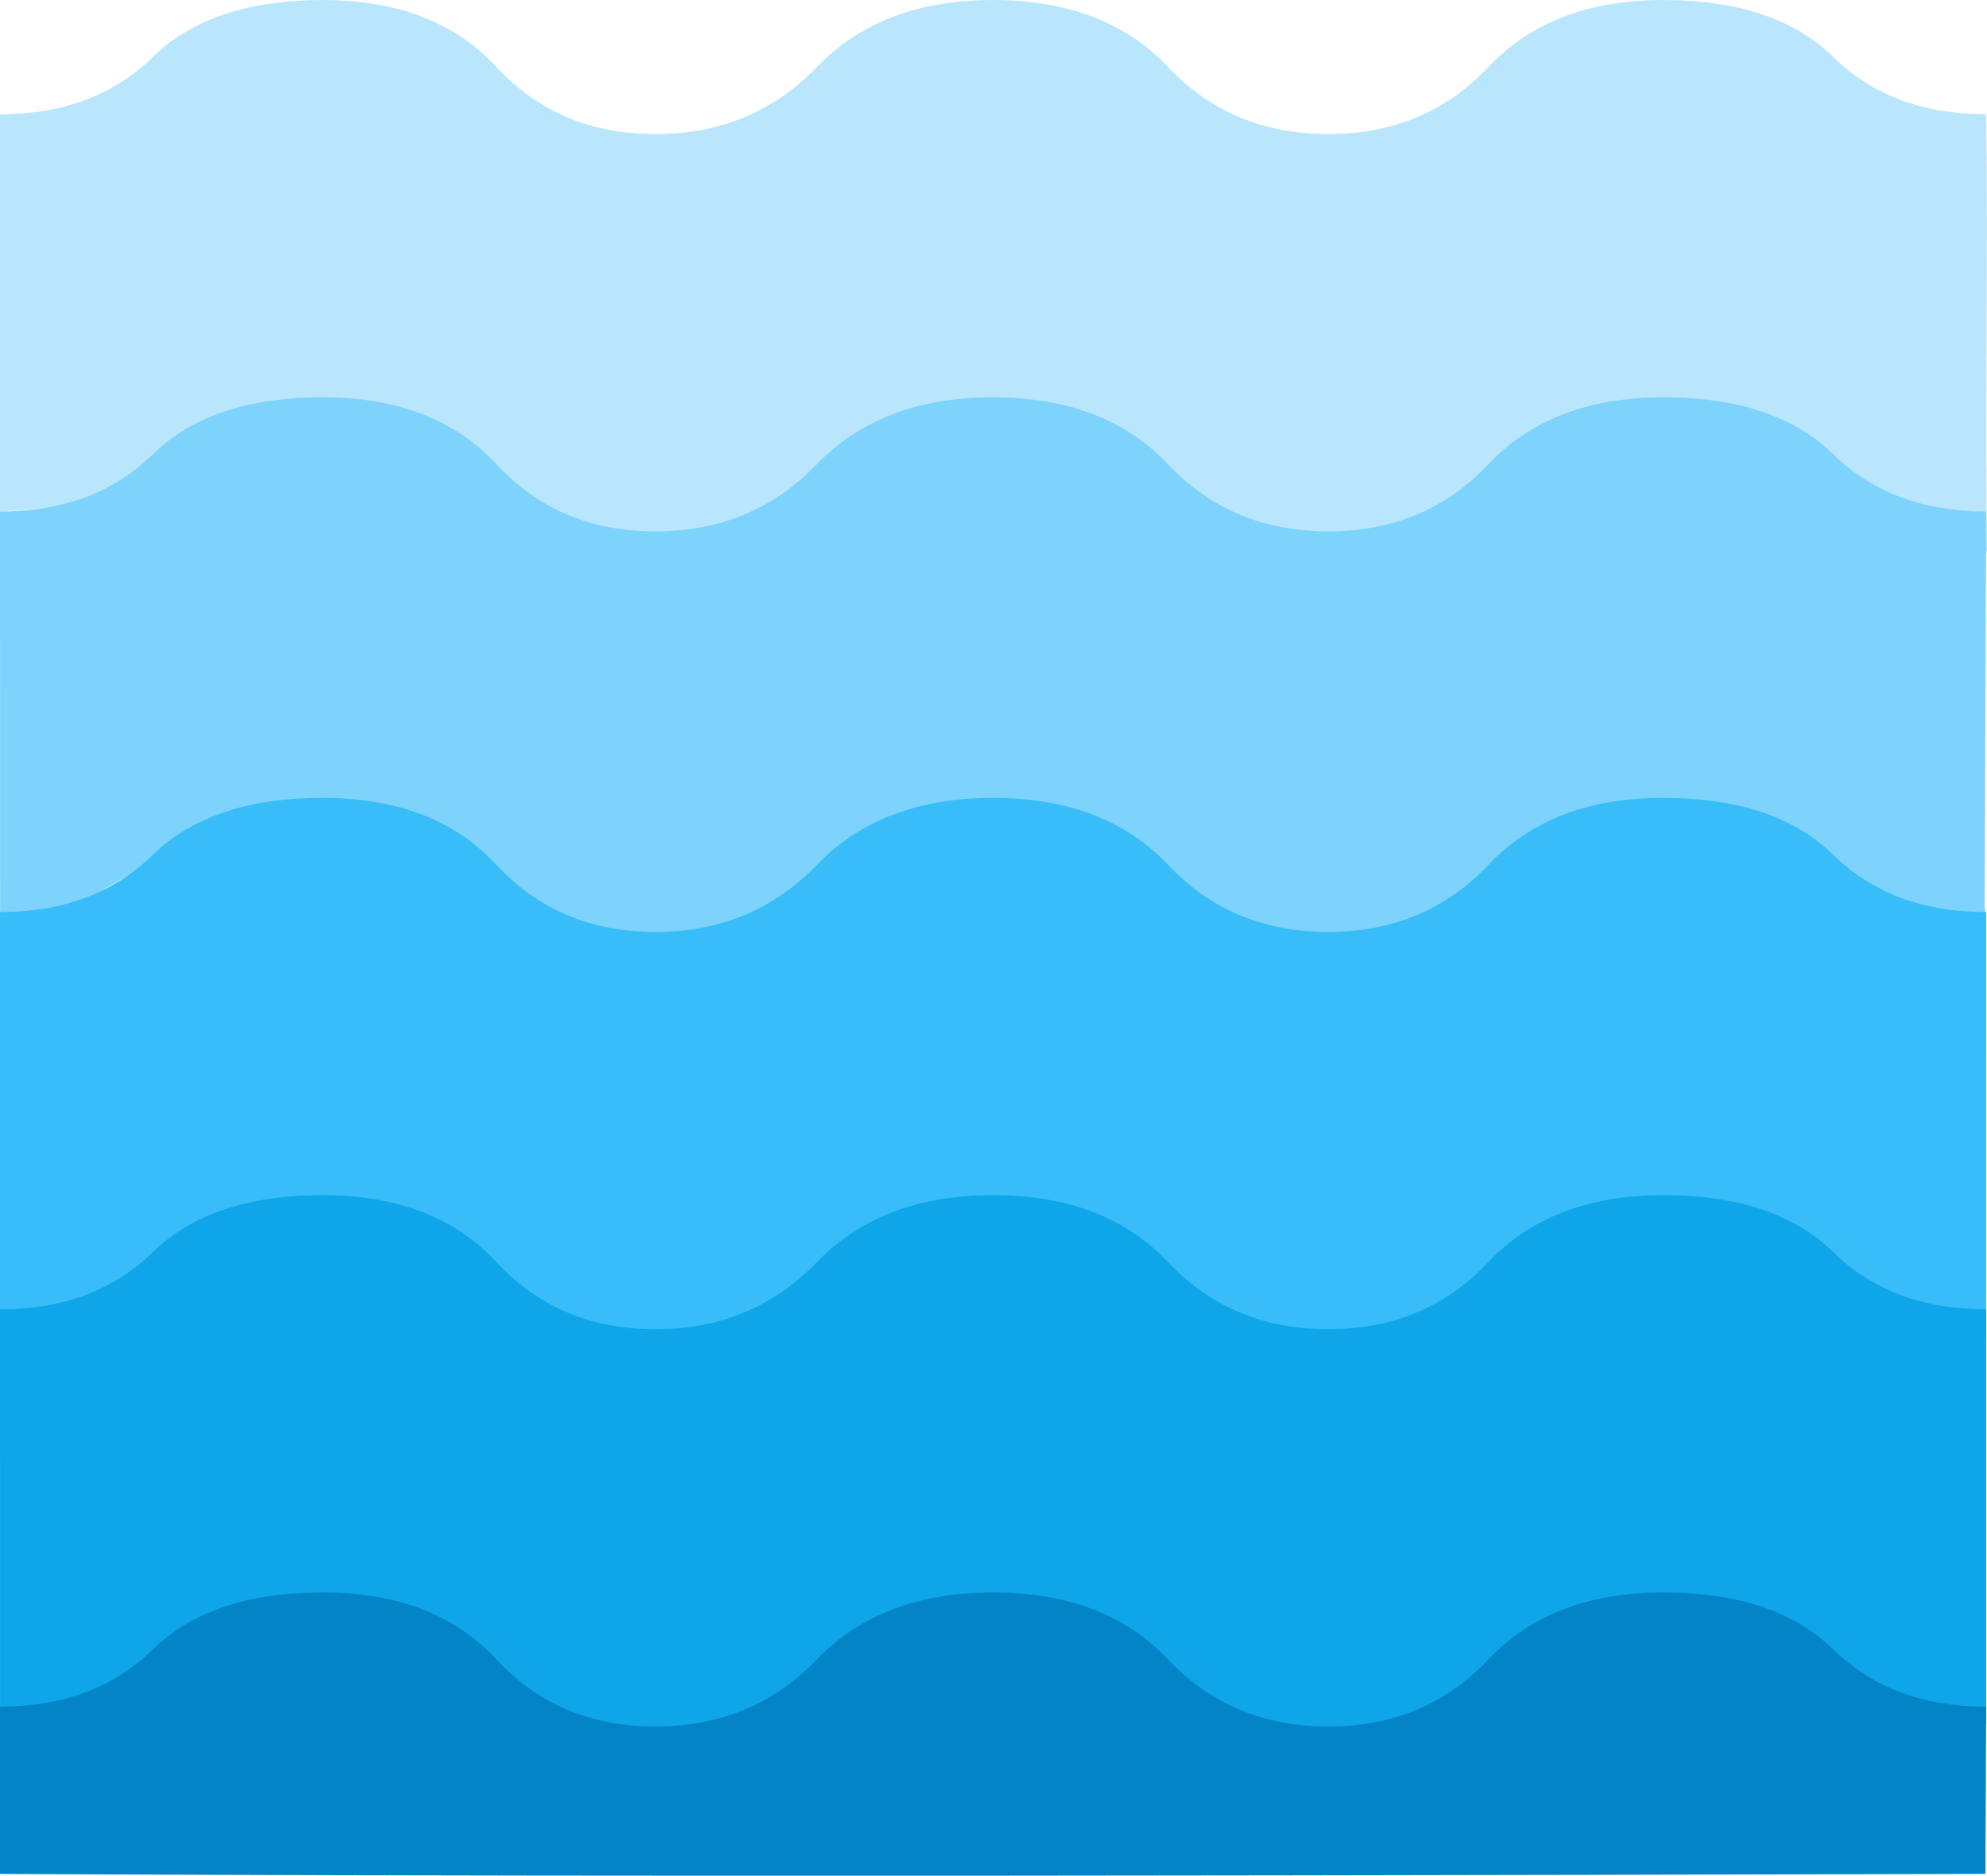 <?xml version="1.0" encoding="UTF-8"?>
<svg id="Layer_1" data-name="Layer 1" xmlns="http://www.w3.org/2000/svg" viewBox="0 0 48.021 45.324">
  <defs>
    <style>
      .cls-1 {
        fill: #0284c7;
      }

      .cls-2 {
        fill: #7dd3fc;
      }

      .cls-3 {
        fill: #bae6fd;
      }

      .cls-4 {
        fill: #0ea5e9;
      }

      .cls-5 {
        fill: #38bdf8;
      }
    </style>
  </defs>
  <path class="cls-3" d="M0,25.56v-3.6c1.52,0,2.75-.46,3.69-1.38s2.31-1.38,4.11-1.38,3.2,.54,4.2,1.62,2.28,1.62,3.84,1.62,2.86-.54,3.9-1.62,2.46-1.62,4.26-1.62,3.21,.54,4.23,1.62,2.31,1.62,3.87,1.62,2.85-.54,3.87-1.62,2.43-1.62,4.23-1.62,3.17,.46,4.11,1.38,2.17,1.38,3.69,1.38v3.6c-1.88,0-3.27-.46-4.17-1.38s-2.11-1.38-3.63-1.38-2.8,.54-3.84,1.62-2.46,1.62-4.26,1.62-3.22-.54-4.26-1.62-2.32-1.62-3.84-1.62-2.81,.54-3.87,1.62-2.49,1.62-4.29,1.62-3.21-.54-4.23-1.62-2.29-1.62-3.81-1.62-2.73,.46-3.63,1.38S1.88,25.56,0,25.56Z"/>
  <path class="cls-3" d="M0,12.36V2.76c1.52,0,2.75-.46,3.69-1.38,.94-.92,2.31-1.38,4.11-1.38s3.2,.54,4.2,1.62c1,1.08,2.28,1.62,3.84,1.62s2.86-.54,3.9-1.62c1.04-1.08,2.46-1.62,4.26-1.62s3.21,.54,4.23,1.62c1.02,1.08,2.31,1.62,3.87,1.62s2.85-.54,3.87-1.62c1.02-1.08,2.43-1.62,4.23-1.62s3.17,.46,4.11,1.38c.94,.92,2.17,1.38,3.69,1.38,.051,3.482-.03,7.096,.021,10.578-1.862-.045-2.94-.7-3.703-1.173-1.223-.759-1.831-1.719-3.03-1.752-.199-.005-.933,.001-1.846,.142-.334,.052-.62,.11-.758,.142-1.154,.268-1.792,.979-2.557,1.468-1.107,.708-2.201,.773-4.308,.9-1.249,.075-1.873,.112-2.415-.095-1.521-.581-1.54-1.866-2.983-2.178-.695-.15-.844,.115-2.131-.047-1.122-.141-1.158-.361-1.704-.379-1.646-.052-1.988,1.926-4.45,2.935-.377,.155-1.397,.53-2.699,.473-.36-.016-1.332-.09-3.693-1.231-2.546-1.231-2.303-1.574-3.314-1.752-1.463-.257-2.136,.434-4.687,1.042C2.188,12.204,.873,12.32,0,12.36Z"/>
  <path class="cls-2" d="M.003,23.622C.002,19.868,.001,16.114,0,12.36c1.52,0,2.75-.46,3.69-1.38s2.31-1.38,4.11-1.38,3.2,.54,4.2,1.62,2.28,1.62,3.84,1.62,2.86-.54,3.9-1.62,2.46-1.62,4.26-1.62,3.21,.54,4.23,1.62,2.31,1.62,3.87,1.62,2.85-.54,3.87-1.62,2.43-1.62,4.23-1.62,3.17,.46,4.11,1.38,2.17,1.38,3.69,1.38c-.012,3.391-.024,6.782-.037,10.173-.681-.06-1.533-.16-2.509-.331-1.209-.213-1.834-.323-2.651-.615-1.2-.429-1.255-.694-2.367-1.042-.988-.309-1.563-.489-2.225-.379-1.645,.273-1.626,1.972-3.504,2.699-1.095,.423-2.159,.255-3.172,.095-1.306-.207-2.288-.676-2.746-.9-1.225-.597-1.35-.95-2.604-1.468-.58-.239-1.204-.491-2.036-.568-.247-.023-1.283-.101-2.746,.426-2.1,.757-2.107,1.691-3.882,2.225-.361,.109-1.55,.451-2.935,.142-1.702-.38-1.748-1.307-3.882-2.083-.335-.122-1.462-.51-2.983-.568-.305-.012-1.409-.04-2.604,.237C2.467,21.017,.701,22.823,.003,23.622Z"/>
  <path class="cls-5" d="M0,31.85v-9.81c1.52,0,2.75-.46,3.69-1.38s2.31-1.38,4.11-1.38,3.2,.54,4.2,1.62,2.28,1.62,3.84,1.62,2.86-.54,3.9-1.62,2.46-1.62,4.26-1.62,3.21,.54,4.23,1.62,2.31,1.62,3.87,1.62,2.85-.54,3.87-1.62,2.43-1.62,4.23-1.62,3.17,.46,4.11,1.38,2.17,1.38,3.69,1.38v10.295c-1.88,0-3.349-.085-4.249-1.005s-1.84-1.905-3.36-1.905-1.281-.699-2.321,.381-4.019,3.152-5.819,3.152-3.428-.825-4.468-1.905-2.29-1.455-3.81-1.455-1.607-.699-2.667,.381-3.708,2.944-5.508,2.944-3.241-1.241-4.261-2.321-2.36-.831-3.88-.831-2.737,.223-3.637,1.143S1.882,32.3,.002,32.3L0,31.85Z"/>
  <path class="cls-4" d="M0,35.24v-3.6c1.52,0,2.75-.46,3.69-1.38s2.31-1.38,4.11-1.38,3.2,.54,4.2,1.62,2.28,1.62,3.84,1.62,2.86-.54,3.9-1.62,2.46-1.62,4.26-1.62,3.21,.54,4.23,1.62,2.31,1.62,3.87,1.62,2.85-.54,3.87-1.62,2.43-1.62,4.23-1.62,3.17,.46,4.11,1.38,2.17,1.38,3.69,1.38v10.025c-1.88,0-3.297-.823-4.197-1.743s-2.358-.747-3.878-.747-2.197,.165-3.237,1.245-2.611,2.241-4.411,2.241-3.62-1.232-4.66-2.312-2.18-.889-3.7-.889-1.074-.689-2.134,.391-2.682,2.597-4.482,2.597-4.733-.758-5.753-1.838-1.39-1.455-2.91-1.455-3.253-.496-4.153,.424-2.604,2.273-4.484,2.273l0-6.613Z"/>
  <path class="cls-1" d="M0,45.281v-4.041c1.52,0,2.75-.46,3.69-1.38s2.31-1.38,4.11-1.38,3.2,.54,4.2,1.62,2.28,1.62,3.84,1.62,2.86-.54,3.9-1.62,2.46-1.62,4.26-1.62,3.21,.54,4.23,1.62,2.31,1.62,3.87,1.62,2.85-.54,3.87-1.62,2.43-1.62,4.23-1.62,3.17,.46,4.11,1.38,2.17,1.38,3.69,1.38c-.006,1.347-.011,2.694-.017,4.041-25.833,.066-37.533,.052-47.983,.001Z"/>
</svg>